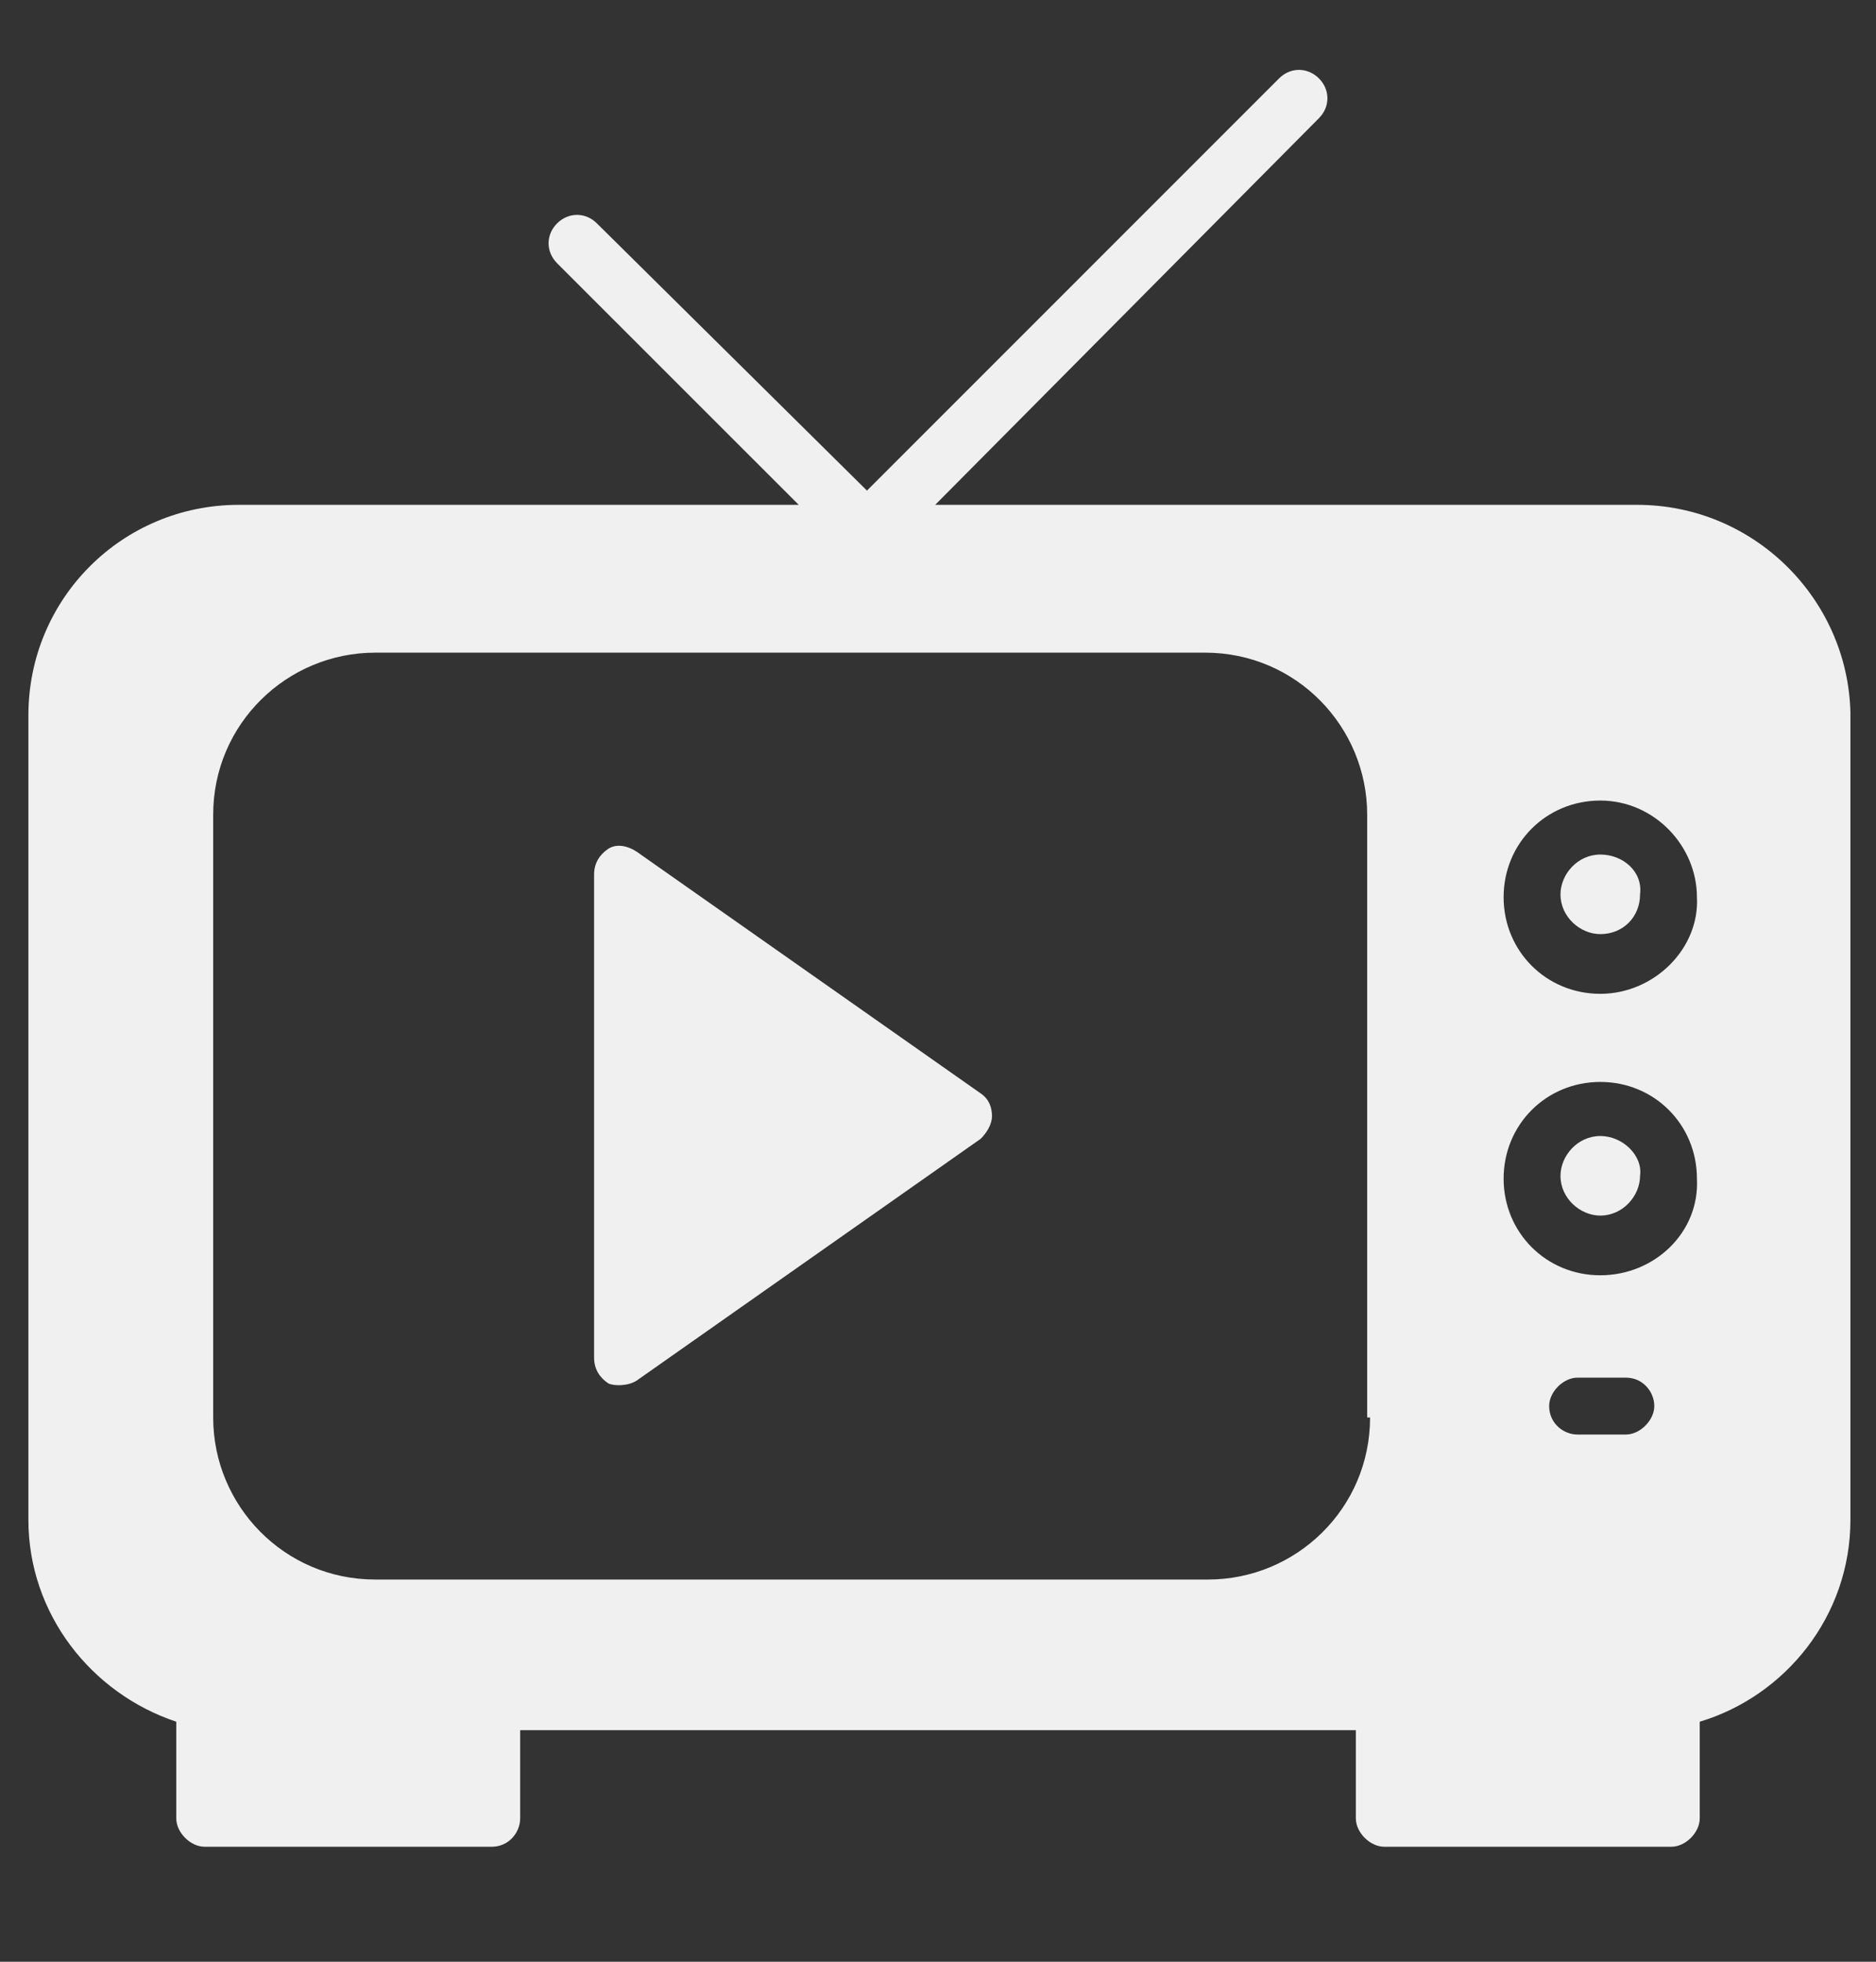 <svg width="22" height="23" viewBox="0 0 22 23" fill="none" xmlns="http://www.w3.org/2000/svg">
<rect x="0" y="0" width="22" height="23" fill="#333333" stroke="none"/>
<g id="fi_8868331" clip-path="url(#clip0_171_12943)">
<g id="Icon Frame">
<g id="Icon Frame_2">
<g id="Icon Vector Container">
<path id="Vector" d="M18.767 10.019C18.5 10.019 18.3 10.252 18.3 10.486C18.3 10.752 18.533 10.952 18.767 10.952C19.033 10.952 19.233 10.752 19.233 10.486C19.267 10.219 19.033 10.019 18.767 10.019Z" fill="#F0F0F0"/>
</g>
<g id="Icon Vector">
<path id="Vector_2" d="M19.2 5.919H10.967L15.467 1.386C15.6 1.252 15.6 1.052 15.467 0.919C15.333 0.786 15.133 0.786 15 0.919L10.167 5.752L7 2.619C6.867 2.486 6.667 2.486 6.533 2.619C6.4 2.752 6.4 2.952 6.533 3.086L9.367 5.919H2.8C1.433 5.919 0.333 7.019 0.333 8.386V17.819C0.333 18.919 1.067 19.852 2.067 20.186V21.319C2.067 21.485 2.233 21.652 2.4 21.652H5.767C5.967 21.652 6.1 21.485 6.1 21.319V20.285H15.9V21.319C15.9 21.485 16.067 21.652 16.233 21.652H19.6C19.767 21.652 19.933 21.485 19.933 21.319V20.186C20.933 19.886 21.7 18.952 21.7 17.819V8.352C21.667 7.019 20.567 5.919 19.2 5.919ZM16.067 16.619C16.067 17.686 15.2 18.519 14.167 18.519H4.4C3.333 18.519 2.5 17.652 2.5 16.619V9.552C2.5 8.486 3.367 7.652 4.4 7.652H14.133C15.2 7.652 16.033 8.519 16.033 9.552V16.619H16.067ZM19.067 16.819H18.5C18.333 16.819 18.167 16.686 18.167 16.485C18.167 16.319 18.333 16.152 18.5 16.152H19.067C19.267 16.152 19.4 16.319 19.4 16.485C19.4 16.652 19.233 16.819 19.067 16.819ZM18.767 14.952C18.133 14.952 17.633 14.452 17.633 13.819C17.633 13.185 18.133 12.685 18.767 12.685C19.4 12.685 19.9 13.185 19.9 13.819C19.933 14.452 19.4 14.952 18.767 14.952ZM18.767 11.652C18.133 11.652 17.633 11.152 17.633 10.519C17.633 9.886 18.133 9.386 18.767 9.386C19.4 9.386 19.9 9.919 19.9 10.519C19.933 11.119 19.4 11.652 18.767 11.652Z" fill="#F0F0F0"/>
</g>
<g id="Icon Vector Container_2">
<path id="Vector_3" d="M18.767 13.319C18.5 13.319 18.3 13.552 18.3 13.786C18.3 14.052 18.533 14.252 18.767 14.252C19.033 14.252 19.233 14.019 19.233 13.786C19.267 13.552 19.033 13.319 18.767 13.319Z" fill="#F0F0F0"/>
</g>
</g>
<g id="Icon Vector Container_3">
<g id="Icon Vector_2">
<path id="Vector_4" d="M11.5 13.352L7.467 16.186C7.367 16.252 7.2 16.252 7.133 16.219C7.033 16.152 6.967 16.052 6.967 15.919V10.252C6.967 10.119 7.033 10.019 7.133 9.952C7.233 9.886 7.367 9.919 7.467 9.986L11.5 12.819C11.6 12.886 11.633 12.986 11.633 13.086C11.633 13.186 11.567 13.286 11.5 13.352Z" fill="#F0F0F0"/>
</g>
</g>
</g>
</g>
<defs>
<clipPath id="clip0_171_12943">
<rect width="22" height="22" fill="white" transform="translate(0 0.219)"/>
</clipPath>
</defs>
</svg>
